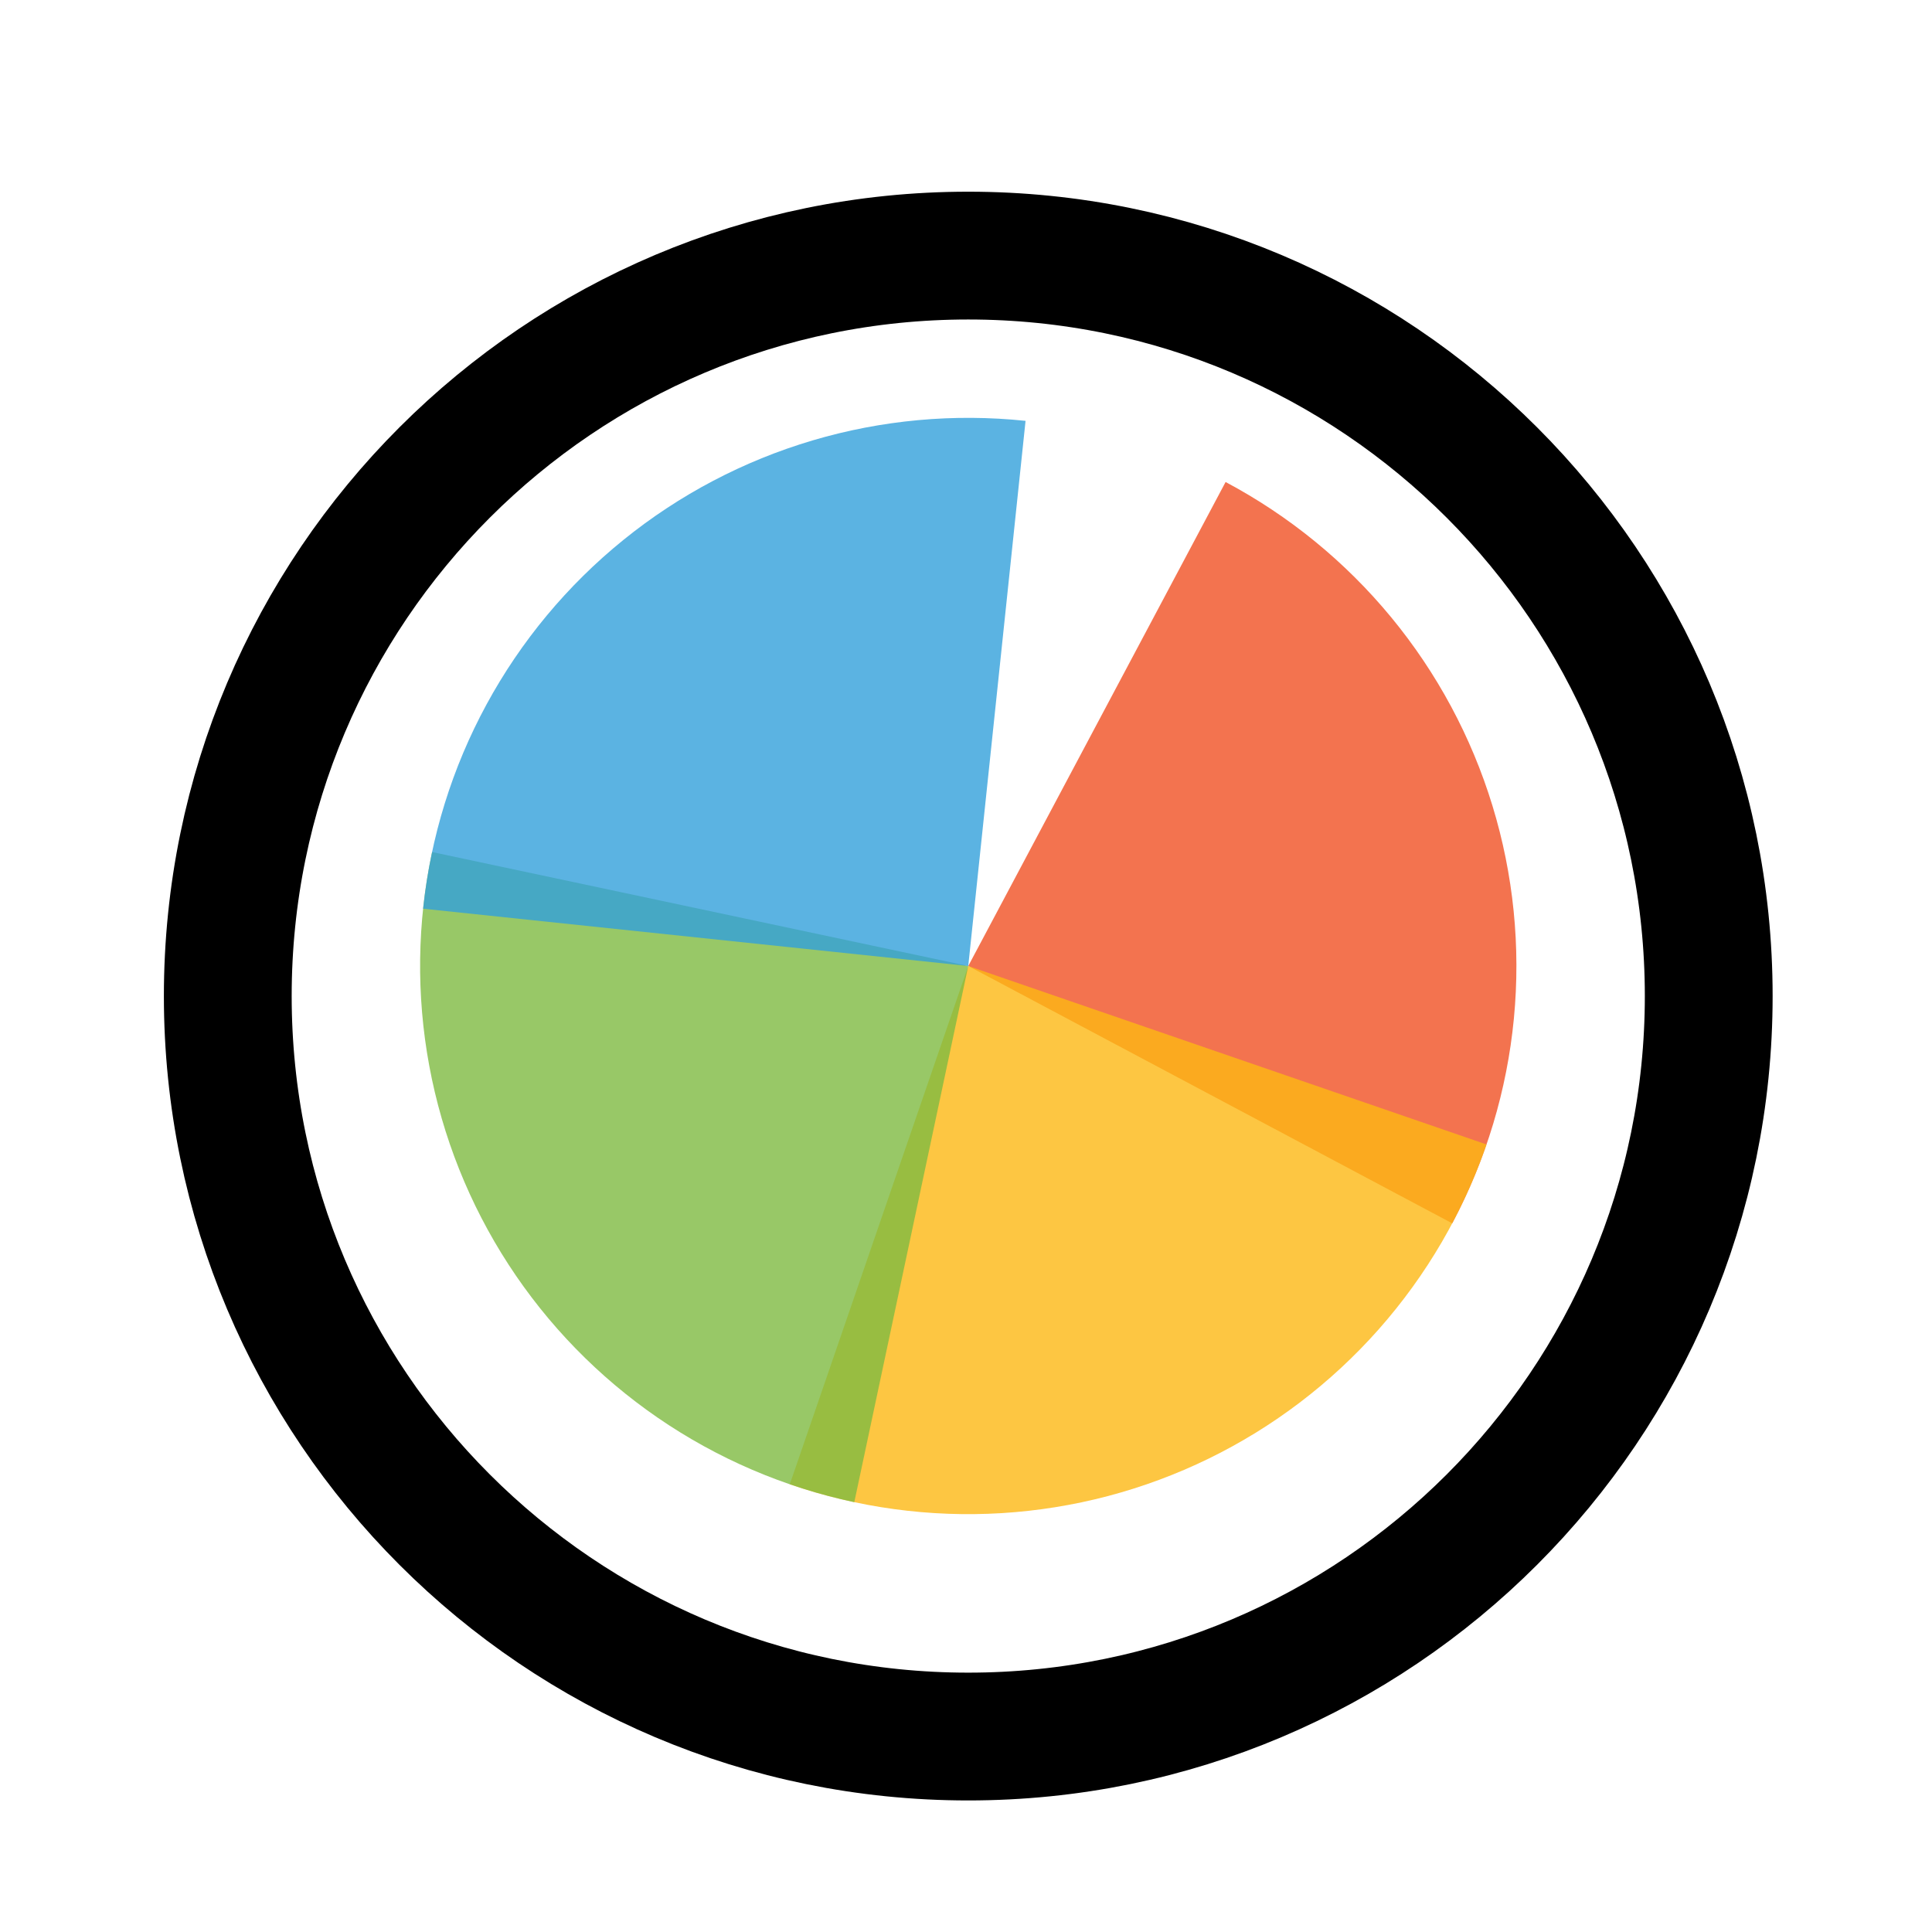 <svg width="256" height="256" viewBox="0 0 257 256" fill="none" xmlns="http://www.w3.org/2000/svg">
<g filter="url(#filter0_d_3519_3234)">
<path d="M218.8 128C218.8 177.706 178.505 218 128.8 218C79.094 218 38.8 177.706 38.8 128C38.8 78.294 79.094 38 128.8 38C178.505 38 218.8 78.294 218.8 128Z" fill="#FFFFFF"/>
<path d="M128.8 226.5C183.2 226.5 227.3 182.4 227.3 128C227.3 73.6 183.2 29.5 128.8 29.5C74.4 29.5 30.3 73.6 30.3 128C30.3 182.4 74.4 226.5 128.8 226.5Z" stroke="#000000" stroke-width="17"/>
</g>
<path d="M163.032 63.618L128.8 128L193.181 162.232C197.677 153.778 200.463 144.52 201.381 134.989C202.299 125.457 201.33 115.838 198.53 106.681C195.731 97.524 191.155 89.008 185.064 81.619C178.973 74.231 171.487 68.114 163.032 63.618Z" fill="#F05024" fill-opacity="0.8"/>
<path d="M105.061 196.944L128.8 128L197.744 151.739C194.626 160.793 189.756 169.144 183.411 176.316C177.066 183.488 169.371 189.34 160.764 193.537C152.158 197.735 142.809 200.196 133.251 200.781C123.694 201.365 114.114 200.062 105.061 196.944Z" fill="#FCB813" fill-opacity="0.8"/>
<path d="M113.64 199.323L128.8 128L57.477 112.84C55.486 122.206 55.359 131.873 57.104 141.288C58.849 150.703 62.431 159.683 67.647 167.713C72.862 175.744 79.608 182.669 87.499 188.092C95.391 193.516 104.273 197.332 113.64 199.323Z" fill="#7EBA41" fill-opacity="0.8"/>
<path d="M136.422 55.483L128.8 128L56.282 120.378C57.283 110.855 60.15 101.622 64.719 93.207C69.288 84.792 75.47 77.359 82.912 71.333C90.353 65.307 98.909 60.806 108.09 58.086C117.271 55.367 126.898 54.482 136.422 55.483Z" fill="#32A0DA" fill-opacity="0.8"/>
<defs>
<filter id="filter0_d_3519_3234" x="17.8" y="21" width="222" height="222" filterUnits="userSpaceOnUse" color-interpolation-filters="sRGB">
<feFlood flood-opacity="0" result="BackgroundImageFix"/>
<feColorMatrix in="SourceAlpha" type="matrix" values="0 0 0 0 0 0 0 0 0 0 0 0 0 0 0 0 0 0 127 0" result="hardAlpha"/>
<feOffset dy="4"/>
<feGaussianBlur stdDeviation="2"/>
<feComposite in2="hardAlpha" operator="out"/>
<feColorMatrix type="matrix" values="0 0 0 0 0 0 0 0 0 0 0 0 0 0 0 0 0 0 0.25 0"/>
<feBlend mode="normal" in2="BackgroundImageFix" result="effect1_dropShadow_3519_3234"/>
<feBlend mode="normal" in="SourceGraphic" in2="effect1_dropShadow_3519_3234" result="shape"/>
</filter>
</defs>
</svg>

